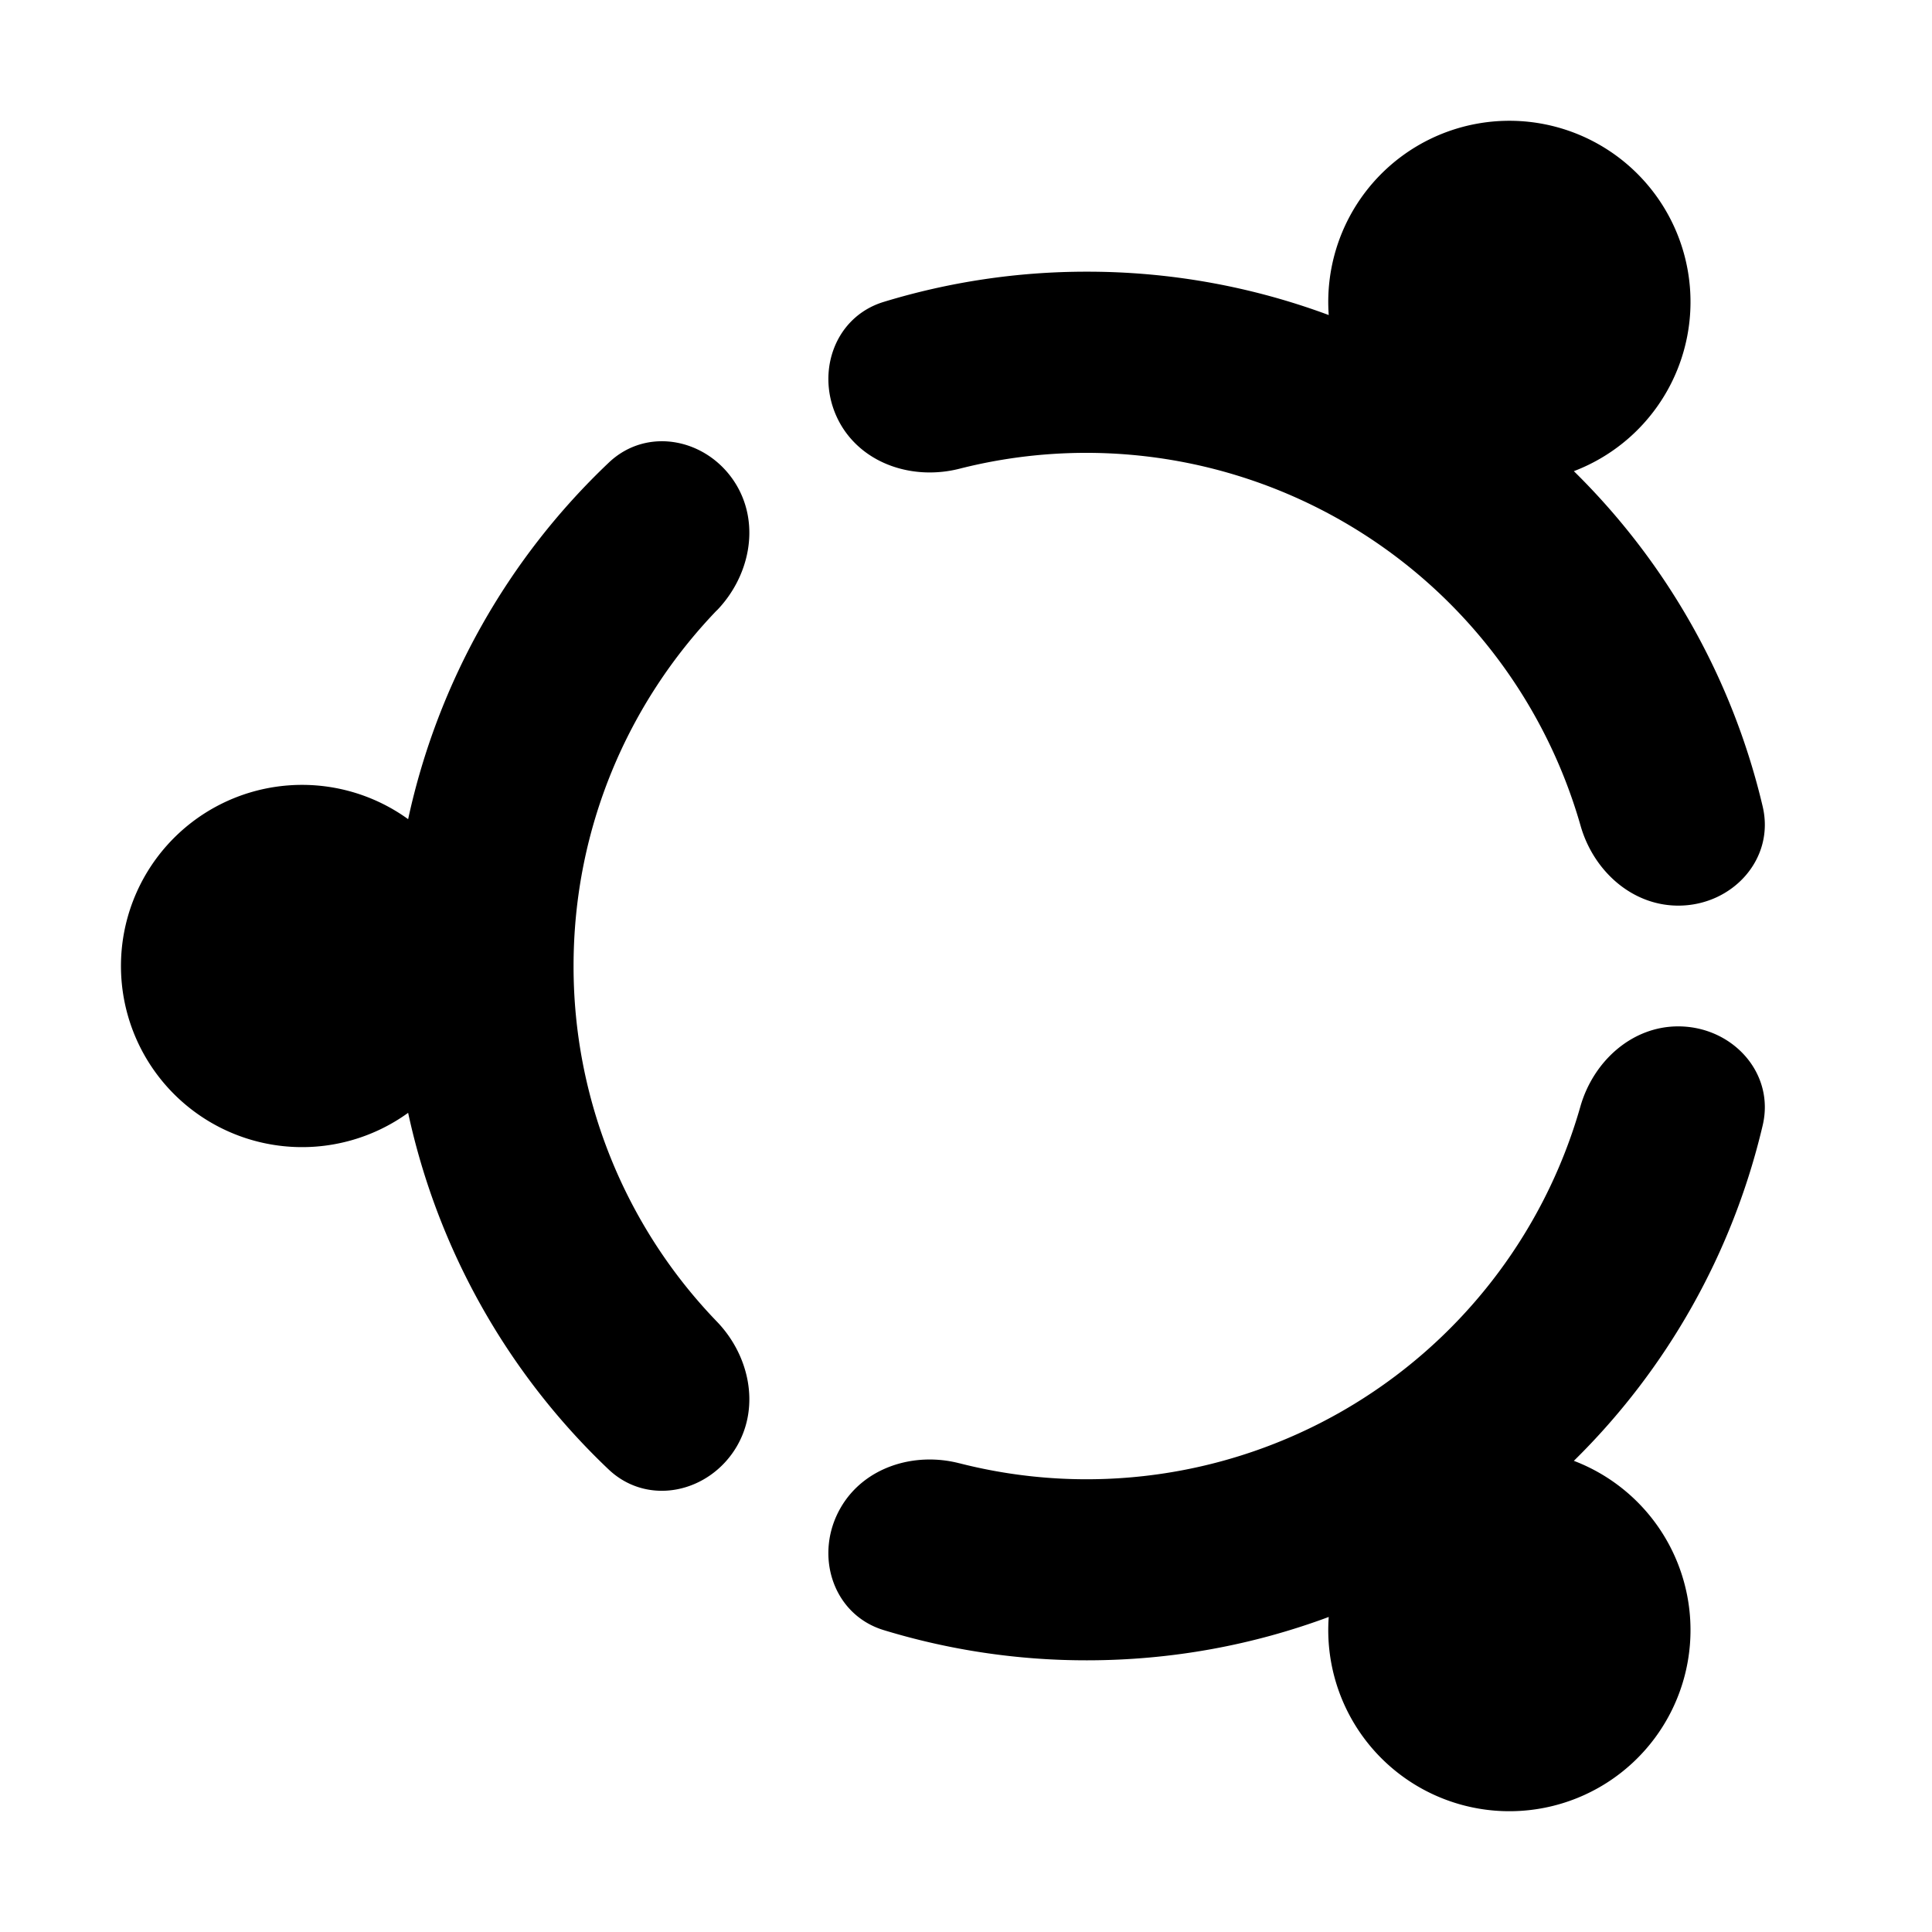 <svg xmlns="http://www.w3.org/2000/svg" fill="currentColor" viewBox="0 0 16 16"><path fill="currentColor" fill-rule="evenodd" d="M13.034 3.902a1.5 1.5 0 1 0-2.03-1.293A5.738 5.738 0 0 0 9 2.25a5.75 5.75 0 0 0-1.681.25c-.427.13-.58.63-.356 1.017.195.333.607.46.982.365a4.258 4.258 0 0 1 5.144 2.954c.105.372.423.664.81.664.446 0 .801-.384.699-.82a5.742 5.742 0 0 0-1.564-2.778Zm-5.09 8.216c-.373-.096-.786.032-.98.365-.226.386-.072.887.355 1.017A5.75 5.75 0 0 0 9 13.75c.705 0 1.38-.127 2.004-.359a1.5 1.5 0 1 0 2.03-1.293 5.742 5.742 0 0 0 1.564-2.779c.102-.435-.253-.819-.7-.819-.386 0-.704.292-.81.664a4.252 4.252 0 0 1-5.143 2.954ZM5.937 5.055c.268-.278.359-.7.165-1.033-.226-.386-.737-.499-1.061-.19A5.742 5.742 0 0 0 3.38 6.784a1.5 1.5 0 1 0 0 2.432 5.742 5.742 0 0 0 1.66 2.953c.325.308.836.195 1.062-.191.194-.333.103-.755-.165-1.033A4.236 4.236 0 0 1 4.75 8c0-1.143.452-2.181 1.186-2.945Z" clip-rule="evenodd"/></svg>
